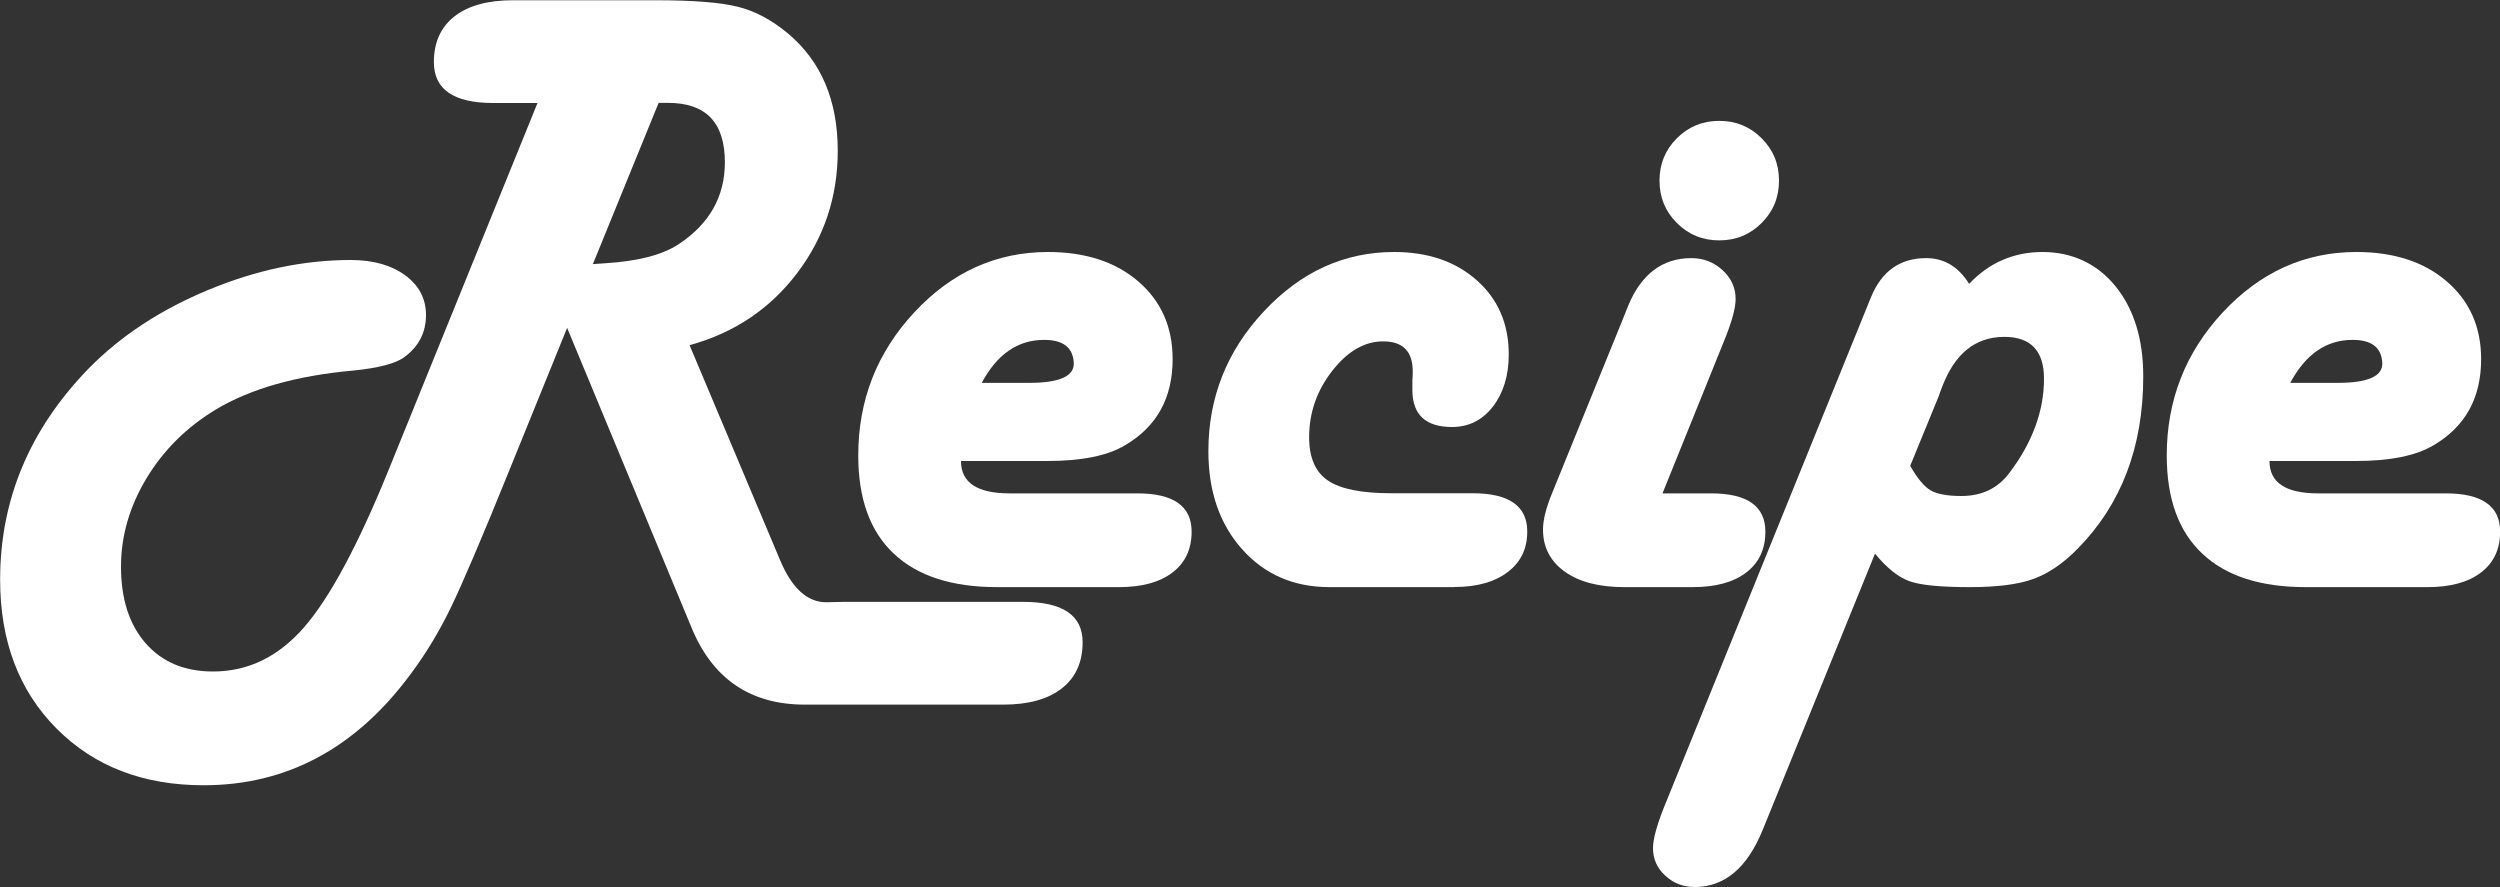 <?xml version="1.0" encoding="UTF-8"?><svg id="a" xmlns="http://www.w3.org/2000/svg" viewBox="0 0 200 70.96"><rect x="0" y="0" width="200" height="70.96" fill="#333333" stroke="none"/><defs><style>.b{fill:#fff;}</style></defs><path class="b" d="M55.16,27.6l7.26,17.24c.94,2.23,2.17,3.34,3.68,3.34l1.38-.03h14.38c3.17,0,4.75,1.08,4.75,3.23,0,1.58-.55,2.81-1.65,3.68s-2.67,1.31-4.71,1.31h-15.86c-4.36,0-7.39-2.06-9.08-6.19l-9.94-23.95-4.61,11.36c-2.2,5.44-3.77,9.11-4.7,11.03-.93,1.92-2,3.69-3.22,5.32-4.38,5.92-9.9,8.88-16.55,8.88-4.84,0-8.76-1.51-11.77-4.54-3.01-3.03-4.51-7-4.51-11.91,0-6.4,2.36-12.03,7.09-16.9,2.55-2.59,5.73-4.69,9.57-6.28,3.83-1.59,7.63-2.39,11.39-2.39,1.79,0,3.24,.41,4.35,1.22,1.11,.81,1.67,1.88,1.67,3.18,0,1.42-.6,2.56-1.79,3.41-.69,.48-2.02,.83-3.99,1.03-4.59,.41-8.27,1.46-11.05,3.13-2.34,1.42-4.19,3.26-5.54,5.51-1.35,2.25-2.03,4.6-2.03,7.05,0,2.59,.66,4.64,1.98,6.14,1.32,1.5,3.11,2.25,5.39,2.25,2.8,0,5.22-1.18,7.28-3.54,2.05-2.36,4.31-6.56,6.76-12.59l11.91-29.35h-3.54c-3.17,0-4.75-1.09-4.75-3.27,0-1.58,.55-2.8,1.65-3.66s2.66-1.29,4.68-1.29h11.42c2.98,0,5.17,.17,6.56,.52,1.39,.34,2.72,1.06,4.01,2.13,2.66,2.23,3.99,5.36,3.99,9.39,0,3.67-1.08,6.93-3.25,9.79s-5.03,4.78-8.59,5.76Zm-7.74-6.47l1-.07c2.62-.16,4.56-.67,5.85-1.51,2.48-1.63,3.72-3.82,3.72-6.57,0-3.17-1.51-4.75-4.54-4.75h-.76l-5.26,12.9Z"/><path class="b" d="M76.88,36.89c0,1.72,1.3,2.58,3.89,2.58h10.22c2.89,0,4.34,1.02,4.34,3.06,0,1.4-.51,2.49-1.53,3.27-1.02,.78-2.45,1.17-4.28,1.17h-9.74c-3.63,0-6.38-.89-8.28-2.68s-2.84-4.4-2.84-7.85c0-4.43,1.5-8.25,4.49-11.46,2.99-3.21,6.56-4.82,10.68-4.82,3.01,0,5.42,.79,7.24,2.36,1.82,1.57,2.74,3.64,2.74,6.21,0,3.1-1.26,5.39-3.79,6.88-1.4,.85-3.49,1.27-6.26,1.27h-6.88Zm1.65-6.26h3.79c2.45,0,3.65-.54,3.58-1.62-.07-1.22-.86-1.82-2.37-1.82-2.11,0-3.77,1.15-4.99,3.44Z"/><path class="b" d="M116.35,46.97h-9.98c-2.87,0-5.2-1.01-7-3.03-1.8-2.02-2.7-4.63-2.7-7.85,0-4.29,1.48-8.02,4.44-11.18,2.96-3.17,6.43-4.75,10.43-4.75,2.71,0,4.91,.76,6.61,2.27,1.7,1.51,2.55,3.49,2.55,5.92,0,1.7-.43,3.09-1.27,4.18-.85,1.09-1.94,1.63-3.27,1.63-2.11,0-3.17-.99-3.17-2.96v-.76c.02-.25,.03-.49,.03-.72,0-1.61-.79-2.41-2.37-2.41-1.49,0-2.85,.79-4.08,2.37-1.23,1.58-1.84,3.35-1.84,5.3,0,1.63,.5,2.78,1.5,3.46,1,.68,2.69,1.02,5.08,1.02h6.5c2.91,0,4.37,1.02,4.37,3.06,0,1.38-.52,2.46-1.57,3.25-1.04,.79-2.46,1.19-4.25,1.19Z"/><path class="b" d="M133,39.47h3.89c2.89,0,4.34,1.02,4.34,3.06,0,1.4-.51,2.49-1.53,3.27-1.02,.78-2.45,1.17-4.28,1.17h-5.47c-2.02,0-3.61-.41-4.77-1.24-1.16-.83-1.74-1.95-1.74-3.37,0-.76,.24-1.72,.72-2.89l5.68-13.97,.38-.96c1.05-2.59,2.75-3.89,5.09-3.89,.96,0,1.79,.32,2.49,.96,.7,.64,1.05,1.41,1.05,2.31,0,.73-.31,1.86-.93,3.37l-4.92,12.18Zm4.54-29.8c1.33,0,2.46,.46,3.39,1.39s1.39,2.06,1.39,3.39-.46,2.46-1.39,3.39-2.06,1.39-3.39,1.39-2.46-.46-3.39-1.39-1.39-2.06-1.39-3.39,.46-2.46,1.39-3.39,2.06-1.39,3.39-1.39Z"/><path class="b" d="M150,44.29l-8.98,22.09c-1.24,3.05-3.05,4.58-5.44,4.58-.92,0-1.7-.3-2.36-.91s-.98-1.34-.98-2.19c0-.71,.29-1.79,.86-3.23l16.59-40.88c.85-2.06,2.32-3.1,4.4-3.1,1.45,0,2.59,.69,3.44,2.06,1.6-1.7,3.57-2.55,5.88-2.55s4.35,.91,5.83,2.74,2.22,4.23,2.22,7.21c0,5.64-1.75,10.24-5.26,13.8-1.15,1.17-2.33,1.97-3.54,2.41-1.22,.44-2.91,.65-5.09,.65-2.34,0-3.95-.16-4.83-.48-.88-.32-1.8-1.05-2.74-2.2Zm2.82-7.02c.57,1.01,1.12,1.66,1.63,1.96,.52,.3,1.34,.45,2.46,.45,1.63,0,2.9-.61,3.82-1.82,1.86-2.45,2.79-4.98,2.79-7.57,0-2.22-1.06-3.34-3.17-3.34-2.32,0-3.98,1.34-4.99,4.03-.12,.3-.21,.55-.28,.76l-2.27,5.54Z"/><path class="b" d="M181.56,36.89c0,1.72,1.3,2.58,3.89,2.58h10.22c2.89,0,4.34,1.02,4.34,3.06,0,1.4-.51,2.49-1.53,3.27-1.02,.78-2.45,1.17-4.28,1.17h-9.74c-3.63,0-6.38-.89-8.28-2.68s-2.84-4.4-2.84-7.85c0-4.43,1.5-8.25,4.49-11.46,2.99-3.21,6.56-4.82,10.68-4.82,3.01,0,5.42,.79,7.24,2.36,1.82,1.57,2.74,3.64,2.74,6.21,0,3.1-1.26,5.39-3.79,6.88-1.4,.85-3.49,1.27-6.26,1.27h-6.88Zm1.65-6.26h3.79c2.45,0,3.65-.54,3.58-1.62-.07-1.22-.86-1.82-2.37-1.82-2.11,0-3.77,1.15-4.99,3.44Z"/></svg>